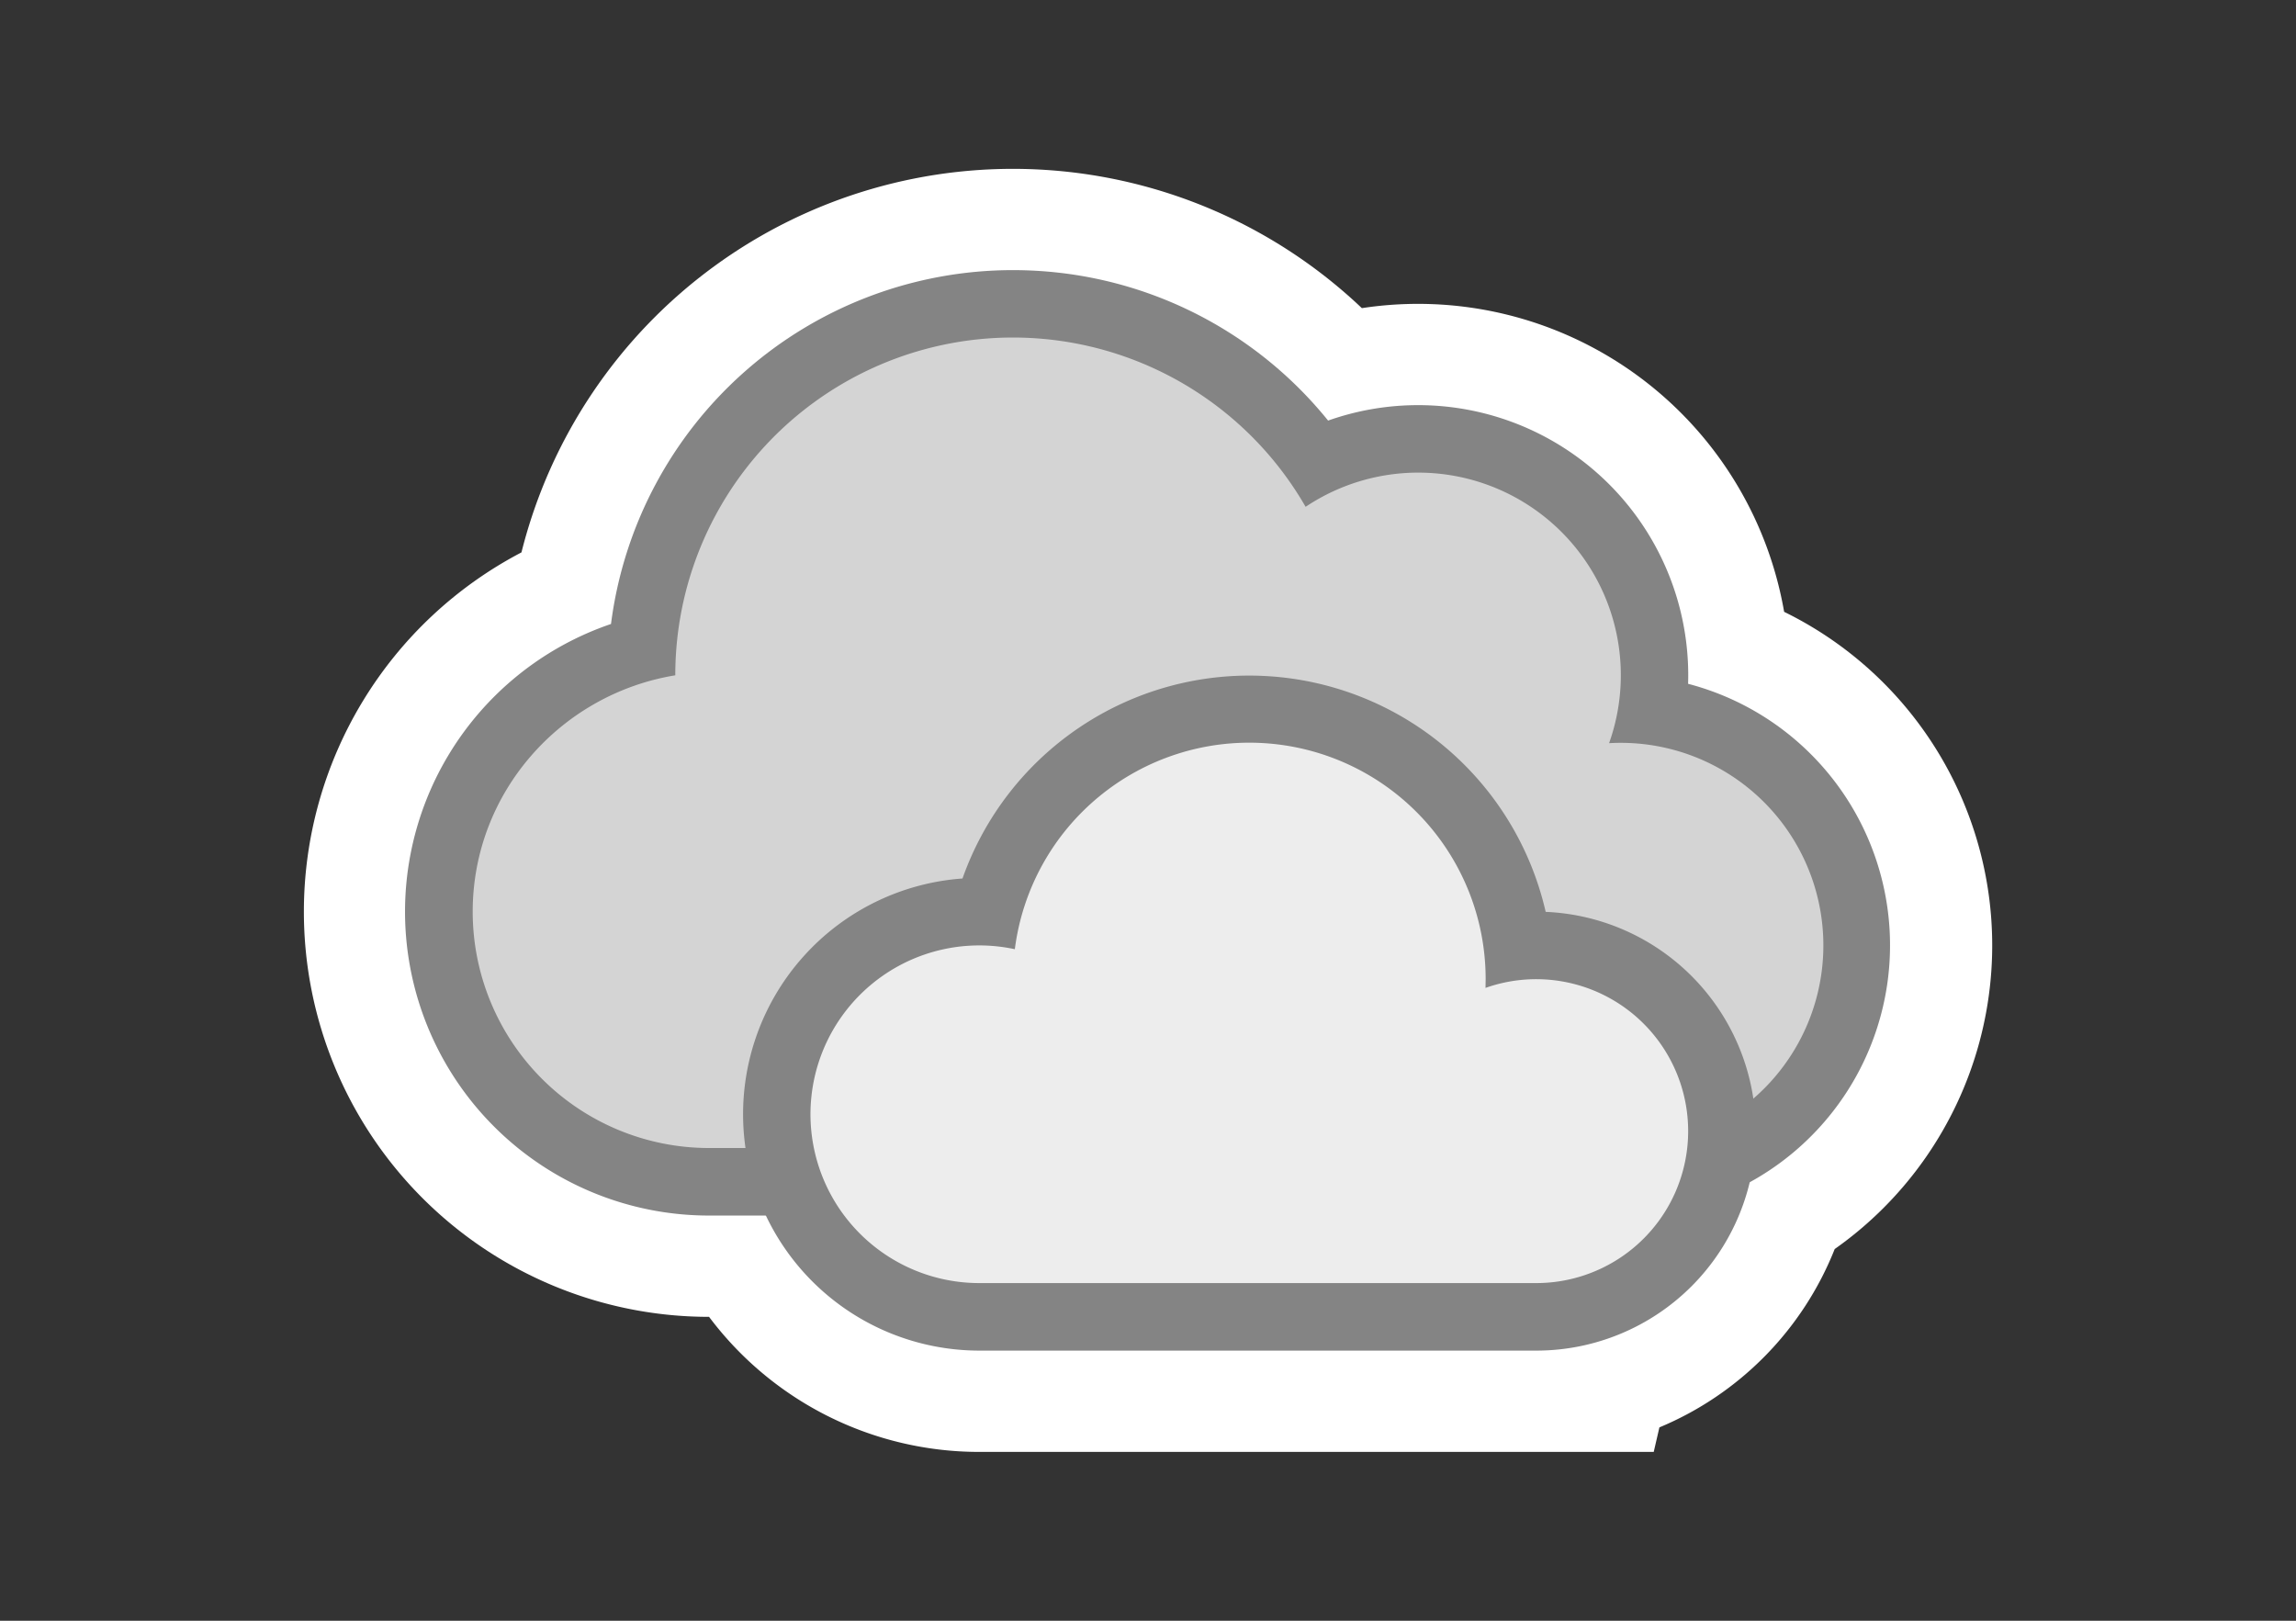<svg viewBox="0 0 34 24" xmlns='http://www.w3.org/2000/svg'><rect x="0" y="0" width="34" height="24" fill="#333333" stroke="none"/><g fill='none' fill-rule='evenodd'><path d='M0 0h34v24H0z' fill='#fff' fill-opacity='.01' opacity='.01'/><path d='M4.5 13.5a6.003 6.003 0 013.222-5.32 7.503 7.503 0 0112.445-3.617A5.502 5.502 0 0126.42 9.06a5.5 5.5 0 01.749 9.436 4.765 4.765 0 01-2.596 2.641l-.084.363H14.5a4.998 4.998 0 01-4-2 6 6 0 01-6-6z' fill='#fff' fill-rule='nonzero'/><path d='M15 4c1.846 0 3.545.84 4.667 2.228a4 4 0 015.331 3.898A4.002 4.002 0 0124 18H10.5a4.5 4.5 0 01-1.452-8.76A6.001 6.001 0 0115 4z' fill='#848484' fill-rule='nonzero'/><path d='M7 13.5a3.5 3.5 0 003.5 3.5H24a3 3 0 10-.172-5.995 3 3 0 00-4.494-3.5A5 5 0 0010 10c-1.696.278-3 1.737-3 3.5z' fill='#d4d4d4'/><path d='M26 16.75A3.25 3.25 0 0122.75 20H14.5a3.5 3.5 0 01-.247-6.991 4.503 4.503 0 018.636.494A3.25 3.25 0 0126 16.75z' fill='#848484' fill-rule='nonzero'/><path d='M22 14.5a3.5 3.5 0 00-6.972-.444A2.5 2.5 0 1014.5 19h8.25a2.25 2.25 0 10-.752-4.371L22 14.5z' fill='#ededed'/></g></svg>